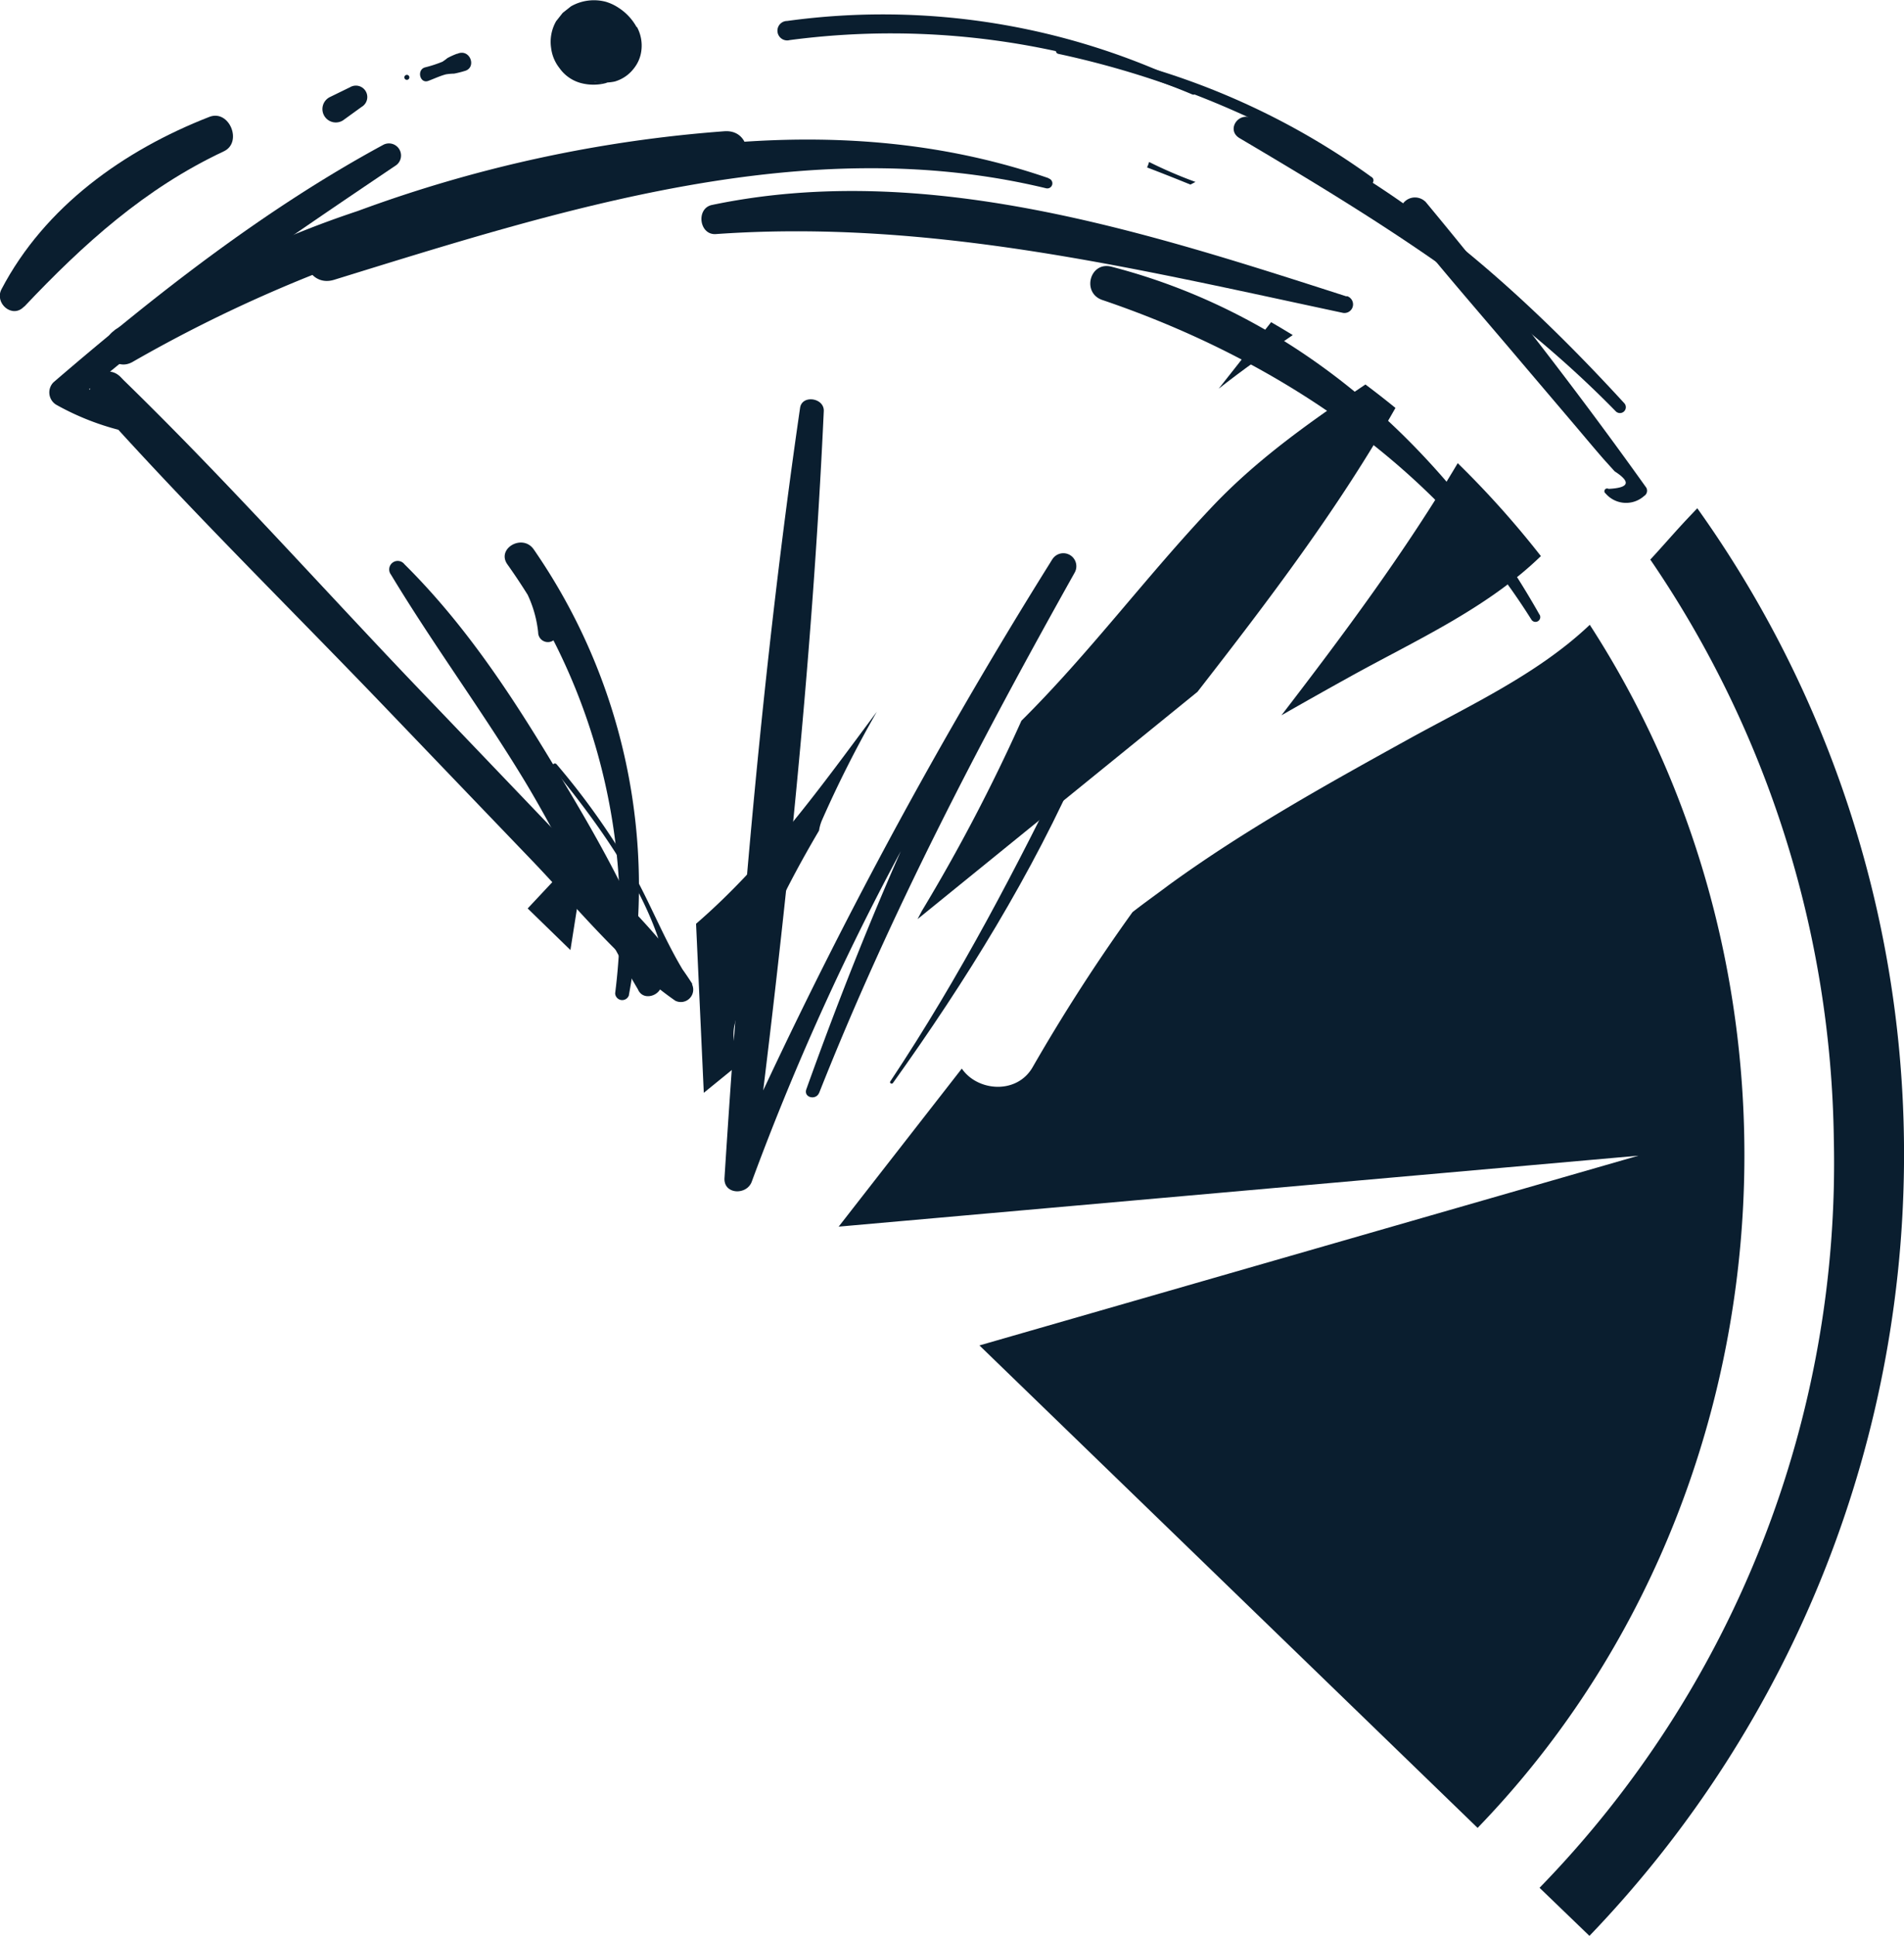 <svg xmlns="http://www.w3.org/2000/svg" viewBox="0 0 228.98 232.72"><defs><style>.a{fill:#0a1e2f;}</style></defs><title>icon_sketch</title><path class="a" d="M3481.28,2485.54q-1.29-.79-2.6-1.55-3.16,4-6.31,8C3475.25,2489.72,3478.25,2487.61,3481.28,2485.54Z" transform="translate(-3325.81 -2445.26)"/><path class="a" d="M3469.82,2528.43c8.56-11,17-22.09,23.81-34.13q-1.78-1.45-3.61-2.82c-6.41,4.33-12.74,8.75-18.17,14.42-8,8.39-14.93,17.8-23.2,26a214.86,214.86,0,0,1-12,22.91l-0.49.94Z" transform="translate(-3325.81 -2445.26)"/><path class="a" d="M3464,2464.73a4.24,4.24,0,0,1-.24.66q2.62,1,5.21,2.06l0.61-.32A52.75,52.75,0,0,1,3464,2464.73Z" transform="translate(-3325.81 -2445.26)"/><path class="a" d="M3389.27,2554.47l5.14,5,2-12.65Q3392.85,2550.66,3389.27,2554.47Z" transform="translate(-3325.81 -2445.26)"/><path class="a" d="M3554.78,2582a133.49,133.49,0,0,0-24.85-75.64l-1.11,1.17c-1.55,1.64-3,3.34-4.54,5a126.36,126.36,0,0,1,22.07,69.67,124.84,124.84,0,0,1-35.39,90l6,5.78A135.57,135.57,0,0,0,3554.78,2582Z" transform="translate(-3325.81 -2445.26)"/><path class="a" d="M3511.12,2512.11a113,113,0,0,0-10-11.17c-6.29,10.6-13.66,20.5-21.2,30.31,2.69-1.54,5.39-3.06,8.1-4.56C3495.88,2522.32,3504.58,2518.46,3511.12,2512.11Z" transform="translate(-3325.81 -2445.26)"/><path class="a" d="M3517,2520.37l-0.2.19c-6.22,5.83-14.41,9.58-21.8,13.67-9.77,5.4-19.58,10.85-28.62,17.42-1.32,1-2.83,2.06-4.37,3.26a217.37,217.37,0,0,0-12,18.62c-1.9,3.34-6.65,2.94-8.53.19l-14.81,19,96.18-8.53L3443.6,2607l59.91,58C3540.77,2626.48,3546,2565.13,3517,2520.37Z" transform="translate(-3325.81 -2445.26)"/><path class="a" d="M3414.18,2568.34c2-8.16,5.81-15.9,10.13-23.23a5.11,5.11,0,0,1,.37-1.29,138.17,138.17,0,0,1,6.58-13c-6.7,9-13.24,18.15-21.74,25.49l0.93,20.32,4.76-3.87A4.94,4.94,0,0,1,3414.18,2568.34Z" transform="translate(-3325.81 -2445.26)"/><path class="a" d="M3433.2,2575.45c8.75-12.23,16.77-25.14,22.79-38.94,0.35-.81-0.81-1.54-1.21-0.71-6.61,13.58-13.52,26.87-21.9,39.46-0.14.2,0.19,0.38,0.32,0.19h0Z" transform="translate(-3325.81 -2445.26)"/><path class="a" d="M3424.32,2576.65c8.59-21.7,19.33-42.2,30.72-62.53a1.56,1.56,0,0,0-2.7-1.58,595.44,595.44,0,0,0-39.17,73.49l3.11,0.84c3.89-30.51,7.19-61.46,8.6-92.19,0.07-1.6-2.62-2-2.85-.39-4.45,30.58-7.12,61.73-9.09,92.58-0.13,2,2.67,2.11,3.28.44a309.68,309.68,0,0,1,38.82-73.2l-2.7-1.58c-12.25,20-21.67,41.68-29.56,63.68-0.35,1,1.17,1.36,1.54.42h0Z" transform="translate(-3325.81 -2445.26)"/><path class="a" d="M3401.44,2564.89a71.15,71.15,0,0,0-11.46-53.61l-2.86,2.21a14,14,0,0,1,3.41,7.79,1.17,1.17,0,0,0,2.34,0,15.62,15.62,0,0,0-2.89-10c-1.35-1.89-4.51-.07-3.14,1.84a73.15,73.15,0,0,1,12.95,51.55,0.85,0.85,0,0,0,1.66.22h0Z" transform="translate(-3325.81 -2445.26)"/><path class="a" d="M3398.38,2556.72c1.47,2.49,2.94,4.95,4.19,7.56,0.73,1.53,3.24.45,2.73-1.15-2.95-9.22-8.24-18.15-13.23-26.41-5.13-8.49-10.56-16.63-17.62-23.63a1,1,0,0,0-1.62,1.25c5,8.29,10.77,16.1,15.82,24.38s9,17.23,13.93,25.56l2.35-1.81c-1.85-2.08-3.5-4.32-5.16-6.55a0.8,0.8,0,0,0-1.38.8h0Z" transform="translate(-3325.81 -2445.26)"/><path class="a" d="M3392.32,2537.61c5.82,7.11,13.29,17.22,14,26.7l2.76-.75c-4.21-6.65-10.86-12.42-16.28-18.12q-8.6-9-17.23-18c-11.69-12.25-23.06-25-35.19-36.77l-3.15,3.15,3.7,3,1.38-3.33a19.21,19.21,0,0,1-8-2.53l0.35,2.69c12.18-10.61,25.31-19.43,38.66-28.44a1.45,1.45,0,0,0-1.47-2.51c-14.21,7.7-27.39,18-39.62,28.53a1.73,1.73,0,0,0,.35,2.69,31.57,31.57,0,0,0,9.18,3.4,2,2,0,0,0,1.9-3.26l-3.31-3.44c-2-2.08-5,1-3.15,3.15,11.27,12.64,23.46,24.56,35.18,36.79q8.63,9,17.27,18c5.44,5.65,10.93,12.53,17.37,17a1.49,1.49,0,0,0,2-2c-3.07-4.49-4.9-9.72-7.66-14.41a87.15,87.15,0,0,0-8.6-12c-0.27-.32-0.73.14-0.46,0.46h0Z" transform="translate(-3325.81 -2445.26)"/><path class="a" d="M3510.95,2519.14c-11.26-19.93-28.93-36-51.48-41.82-2.59-.67-3.6,3.14-1.1,4,20.67,7,39.84,19.68,51.6,38.41a0.56,0.56,0,0,0,1-.57h0Z" transform="translate(-3325.81 -2445.26)"/><path class="a" d="M3487.77,2480.9c-24.3-7.82-50.66-16.37-76.34-11-1.94.41-1.54,3.64,0.47,3.5,25.8-1.82,50.31,4.12,75.32,9.45a1,1,0,0,0,.55-2h0Z" transform="translate(-3325.81 -2445.26)"/><path class="a" d="M3451.92,2466.68c-29-10-59.21-2-87.43,6.7-3.51,1.08-2,6.61,1.52,5.51,27.41-8.47,56.77-17.95,85.59-11a0.61,0.61,0,0,0,.32-1.18h0Z" transform="translate(-3325.81 -2445.26)"/><path class="a" d="M3386.17,2466.29a119.8,119.8,0,0,0-46.6,18.7c-2.32,1.54-.26,5.18,2.2,3.77a169.77,169.77,0,0,1,71.14-22c3.64-.29,3.69-6,0-5.72a161.61,161.61,0,0,0-73.34,23.91l2.65,3.43a109.56,109.56,0,0,1,44.33-20.78c0.9-.2.5-1.5-0.37-1.36h0Z" transform="translate(-3325.81 -2445.26)"/><path class="a" d="M3518.85,2504.52a3.25,3.25,0,0,0,4.68.37,0.75,0.75,0,0,0,.27-1c-8.39-11.76-17.37-23.31-26.59-34.42l-2.54,2.54c4.55,4.49,8.67,9.19,12.8,14.07,0.67,0.79,1.75-.34,1.13-1.13-3.9-4.93-7.66-9.86-11.11-15.12a1.79,1.79,0,1,0-2.82,2.18c4.47,5.63,9.2,11,13.86,16.52l6.34,7.46c1.27,1.49,2.52,3,3.81,4.48l1.31,1.45q3,1.93-.73,2.11a0.33,0.33,0,0,0-.4.52h0Z" transform="translate(-3325.81 -2445.26)"/><path class="a" d="M3521.13,2493.71c-12.7-13.85-27.33-26.85-44.84-34.28-1.62-.69-3,1.48-1.42,2.43,16.18,9.56,32,19.29,45.26,32.85a0.7,0.7,0,0,0,1-1h0Z" transform="translate(-3325.81 -2445.26)"/><path class="a" d="M3490.75,2466.54a88.63,88.63,0,0,0-37.42-15.61c-0.53-.09-0.76.7-0.22,0.81a109,109,0,0,1,37.18,15.61c0.51,0.34,1-.46.47-0.81h0Z" transform="translate(-3325.81 -2445.26)"/><path class="a" d="M3469.55,2455.78a84.63,84.63,0,0,0-49.08-8,1.17,1.17,0,1,0,.31,2.3,93,93,0,0,1,48.41,6.53c0.49,0.2.83-.62,0.36-0.86h0Z" transform="translate(-3325.81 -2445.26)"/><path class="a" d="M3402.37,2448.52a6.46,6.46,0,0,0-2.21-2.35,5.64,5.64,0,0,0-1.51-.7,5.58,5.58,0,0,0-4.17.55l-1,.79-0.79,1a5,5,0,0,0-.6,3.23,4.81,4.81,0,0,0,1,2.4,4.61,4.61,0,0,0,2.64,1.82,5.93,5.93,0,0,0,2.9,0,11.82,11.82,0,0,0,1.47-.62l-1.19.5,0.33-.09-1.27.17a2.4,2.4,0,0,1,.47,0l-1.2-.16,0.12,0a5.75,5.75,0,0,0,2.38,0,4.43,4.43,0,0,0,2.32-1.6,4.23,4.23,0,0,0,.88-2.11,4.69,4.69,0,0,0-.53-2.85h0Z" transform="translate(-3325.81 -2445.26)"/><path class="a" d="M3380.77,2451.72a8.83,8.83,0,0,0-1.15.52,6.41,6.41,0,0,1-.6.44,15.52,15.52,0,0,1-2.13.69c-1,.33-0.56,2,0.44,1.61,0.69-.26,1.39-0.59,2.1-0.78a7.08,7.08,0,0,1,1-.09,12,12,0,0,0,1.24-.31c1.53-.38.68-2.77-0.87-2.07h0Z" transform="translate(-3325.81 -2445.26)"/><path class="a" d="M3374.74,2454.86a0.3,0.3,0,0,0,0-.6,0.3,0.3,0,0,0,0,.6h0Z" transform="translate(-3325.81 -2445.26)"/><path class="a" d="M3367.92,2455.74l-2.48,1.21a1.61,1.61,0,1,0,1.62,2.78l2.24-1.62a1.37,1.37,0,0,0-1.38-2.37h0Z" transform="translate(-3325.81 -2445.26)"/><path class="a" d="M3330.59,2477.36a32.48,32.48,0,0,1,7.32-5.58c1-.53,0-2.07-0.84-1.44a33.87,33.87,0,0,0-6.86,6.73c-0.17.22,0.19,0.48,0.37,0.29h0Z" transform="translate(-3325.81 -2445.26)"/><path class="a" d="M3328.73,2482.12c7.13-7.54,14.5-14.21,24-18.67,2.29-1.08.66-5.07-1.74-4.14-10.26,4-19.78,10.76-25,20.72-0.88,1.68,1.31,3.58,2.71,2.09h0Z" transform="translate(-3325.81 -2445.26)"/></svg>